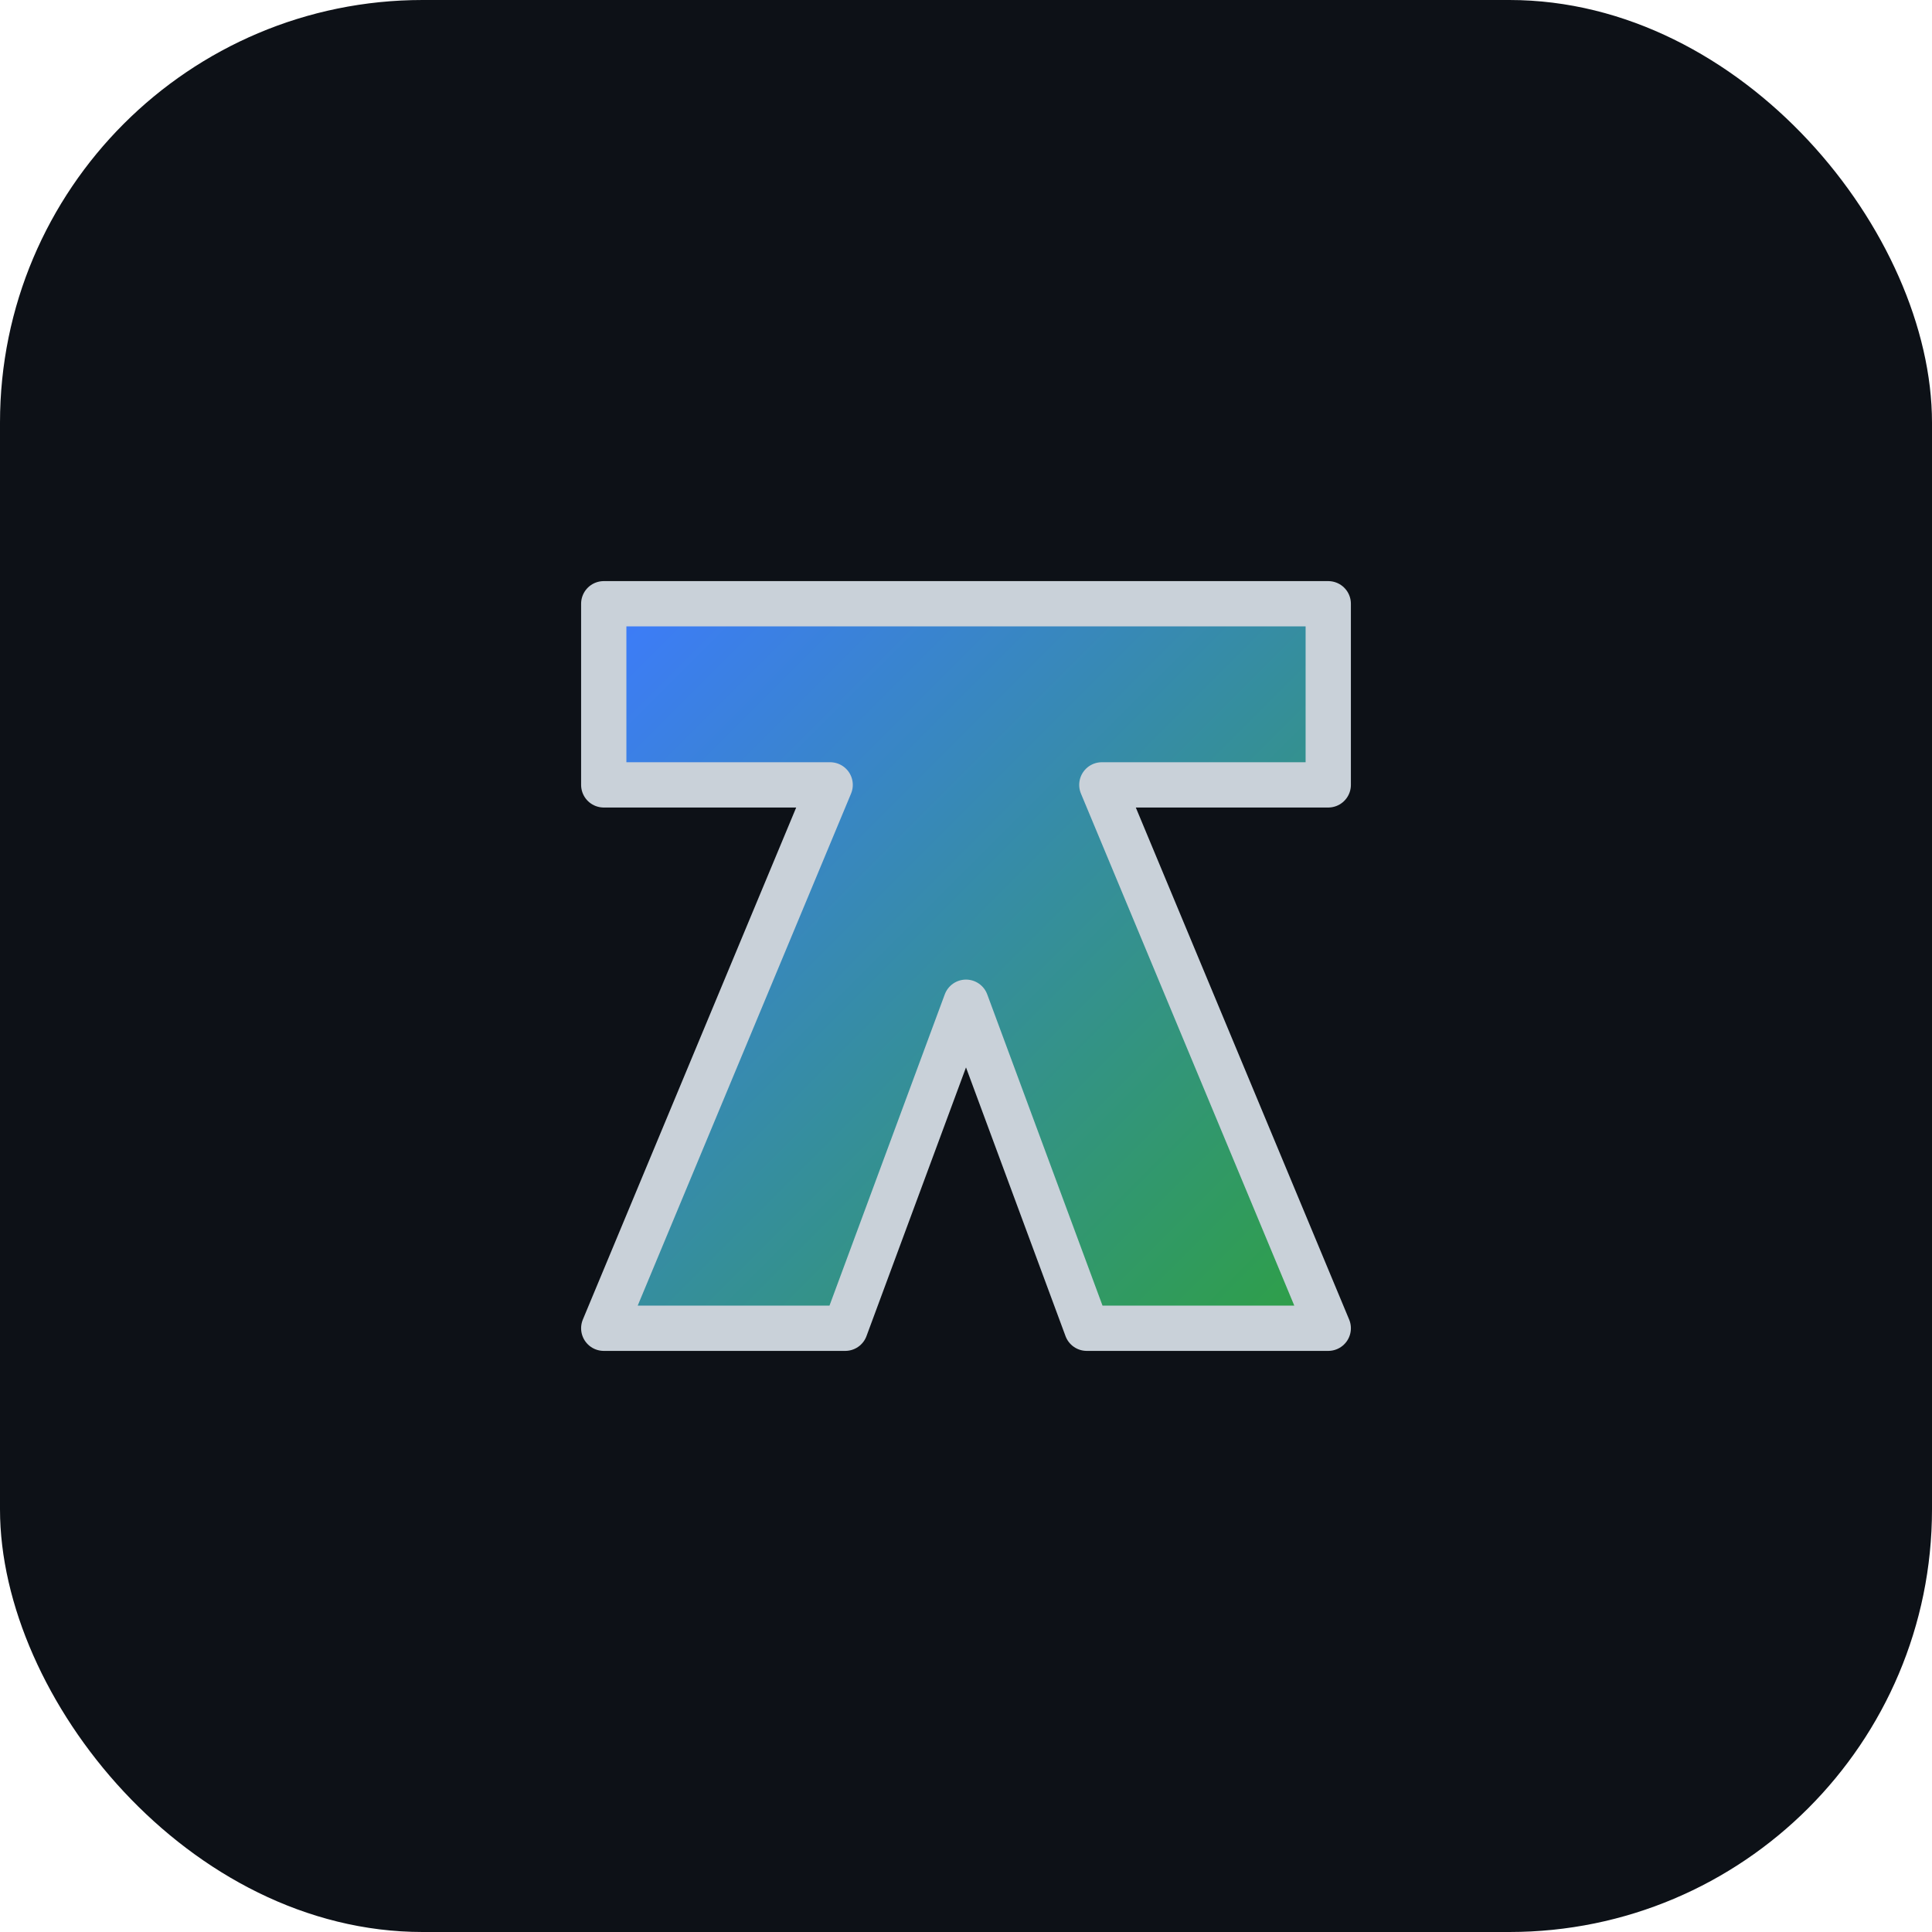 <svg xmlns="http://www.w3.org/2000/svg" viewBox="0 0 64 64">
  <defs>
    <linearGradient id="g" x1="0%" x2="100%" y1="0%" y2="100%">
      <stop offset="0%" stop-color="#3d7bfd" />
      <stop offset="100%" stop-color="#2ea043" />
    </linearGradient>
  </defs>
  <rect width="64" height="64" rx="14" fill="#0d1117" />
  <path
    d="M20 20h24v6h-7.5L44 44h-8l-4-10.8L28 44h-8l7.5-18H20z"
    fill="url(#g)"
    stroke="#c9d1d9"
    stroke-width="1.5"
    stroke-linejoin="round"
  />
</svg>
